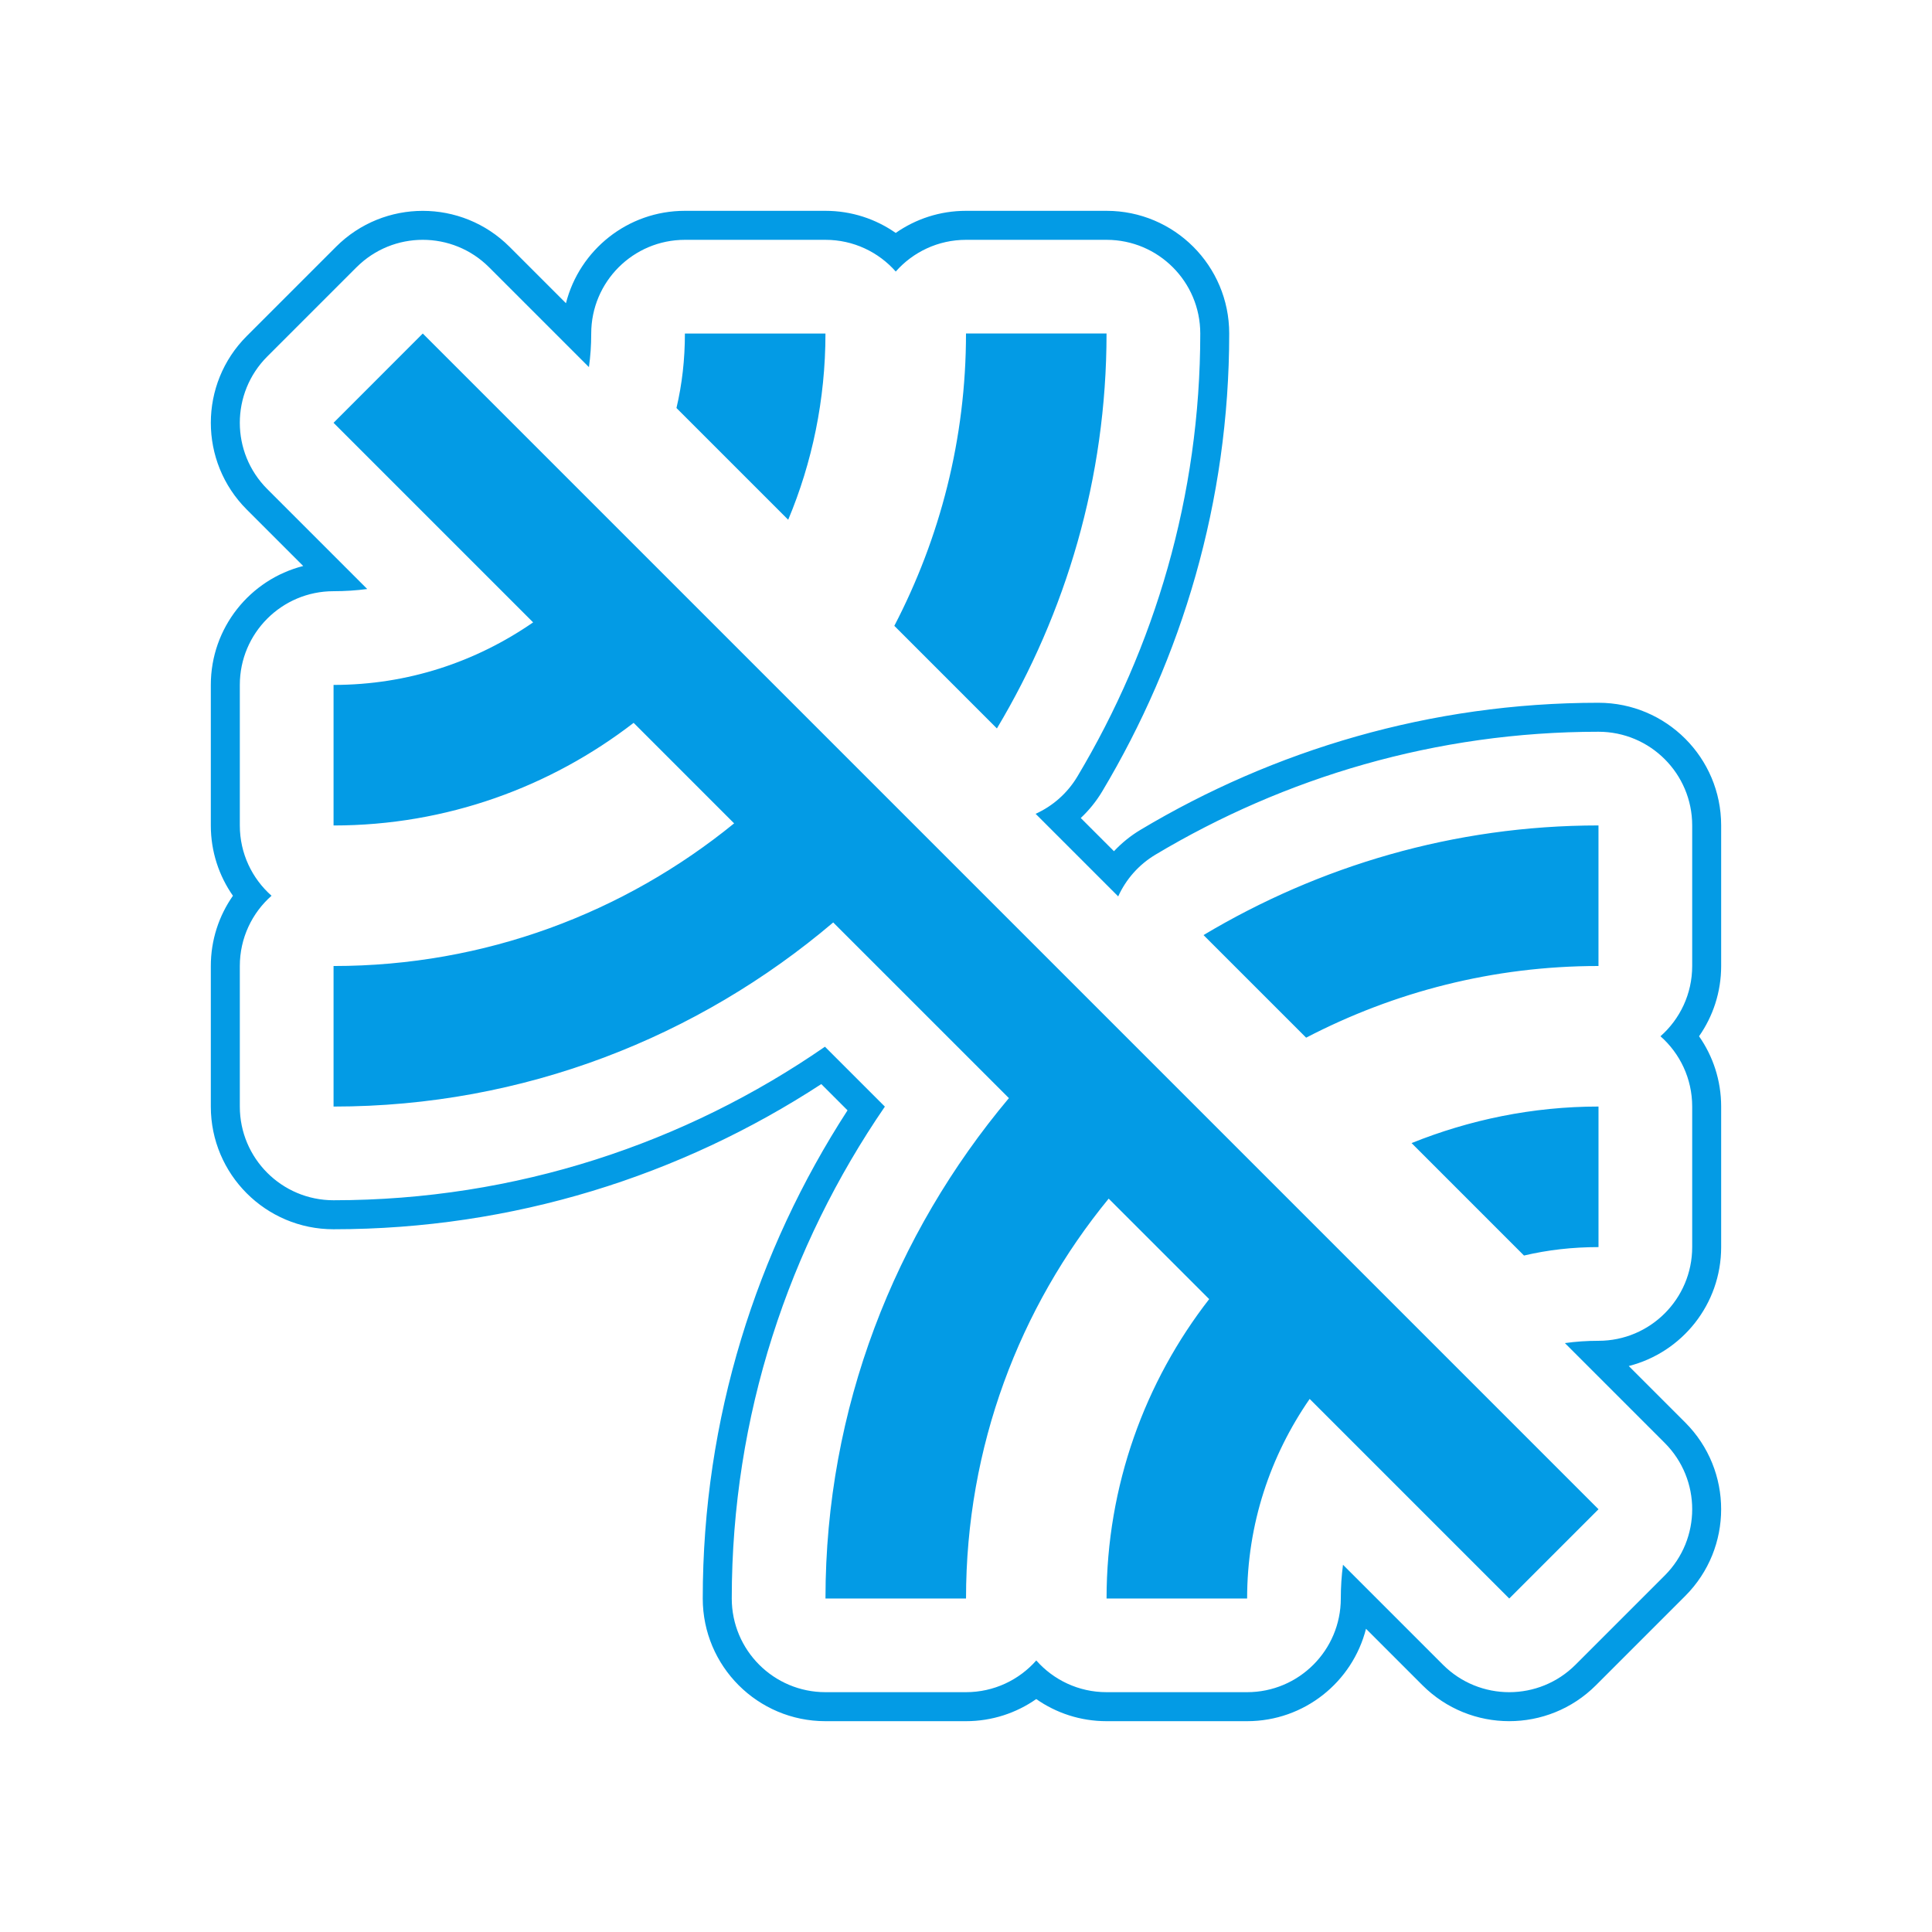 <svg version="1.1" xmlns="http://www.w3.org/2000/svg" xmlns:xlink="http://www.w3.org/1999/xlink" viewBox="0,0,1024,1024">
	<!-- Color names: teamapps-color-1 -->
	<desc>leak_remove icon - Licensed under Apache License v2.0 (http://www.apache.org/licenses/LICENSE-2.0) - Created with Iconfu.com - Derivative work of Material icons (Copyright Google Inc.)</desc>
	<g fill="none" fill-rule="nonzero" style="mix-blend-mode: normal">
		<g color="#039be5" class="teamapps-color-1">
			<path d="M270.05,130.79l29.92,29.92c7.15,-28.15 32.66,-48.97 63.03,-48.97h74.5c13.85,0 26.7,4.34 37.25,11.72c10.55,-7.38 23.4,-11.72 37.25,-11.72h74.49c35.91,0 65.02,29.11 65.02,65.02c0,89.12 -25.13,172.09 -67.31,242.69c-3.15,5.27 -6.99,10 -11.37,14.11l17.6,17.6c4.1,-4.38 8.84,-8.22 14.11,-11.37c70.6,-42.19 153.57,-67.31 242.69,-67.31c35.91,0 65.02,29.11 65.02,65.02v74.49c0,13.85 -4.34,26.7 -11.72,37.25c7.38,10.55 11.72,23.4 11.72,37.25v74.5c0,30.37 -20.82,55.88 -48.97,63.03l29.92,29.92c25.39,25.39 25.39,66.56 0,91.96l-47.31,47.31c-25.39,25.39 -66.56,25.39 -91.96,0l-29.92,-29.92c-7.15,28.15 -32.66,48.97 -63.03,48.97h-74.5c-13.85,0 -26.7,-4.34 -37.25,-11.72c-10.55,7.38 -23.4,11.72 -37.25,11.72h-74.49c-35.91,0 -65.02,-29.11 -65.02,-65.02c0,-95.49 28.49,-184.27 76.74,-258.74l-13.91,-13.91c-74.35,48.51 -163.15,76.94 -258.54,76.94c-35.91,0 -65.02,-29.11 -65.02,-65.02v-74.49c0,-13.85 4.34,-26.7 11.72,-37.25c-7.38,-10.55 -11.72,-23.4 -11.72,-37.25v-74.5c0,-30.37 20.82,-55.88 48.97,-63.03l-29.92,-29.92c-25.39,-25.39 -25.39,-66.56 0,-91.96l47.31,-47.31c25.39,-25.39 66.56,-25.39 91.96,0zM188.96,141.65l-47.31,47.31c-19.39,19.4 -19.39,50.84 0,70.24l52.99,52.99c-5.83,0.77 -11.79,1.16 -17.87,1.16c-27.43,0 -49.66,22.24 -49.66,49.66v74.5c0,14.83 6.5,28.15 16.81,37.25c-10.31,9.1 -16.81,22.41 -16.81,37.25v74.49c0,27.43 22.24,49.66 49.66,49.66c96.75,0 186.47,-30.21 260.47,-81.38l31.76,31.75c-50.88,74.17 -81.15,163.87 -81.15,260.7c0,27.43 22.24,49.66 49.66,49.66h74.49c14.83,0 28.15,-6.5 37.25,-16.81c9.1,10.31 22.41,16.81 37.25,16.81h74.5c27.43,0 49.66,-22.24 49.66,-49.66c0,-6.08 0.39,-12.04 1.16,-17.87l52.99,52.99c19.39,19.39 50.84,19.39 70.24,0l47.31,-47.31c19.39,-19.39 19.39,-50.84 0,-70.24l-52.93,-52.93c5.67,-0.8 11.57,-1.22 17.81,-1.22c27.43,0 49.66,-22.24 49.66,-49.66v-74.5c0,-14.83 -6.5,-28.15 -16.81,-37.25c10.31,-9.1 16.81,-22.41 16.81,-37.25v-74.49c0,-27.43 -22.24,-49.66 -49.66,-49.66c-86.19,0 -166.46,24.3 -234.81,65.14c-8.79,5.25 -15.63,13.02 -19.76,22.13l-43.77,-43.77c9.11,-4.13 16.88,-10.97 22.13,-19.76c40.84,-68.35 65.14,-148.62 65.14,-234.81c0,-27.43 -22.24,-49.66 -49.66,-49.66h-74.49c-14.83,0 -28.15,6.5 -37.25,16.81c-9.1,-10.31 -22.41,-16.81 -37.25,-16.81h-74.5c-27.43,0 -49.66,22.24 -49.66,49.66c0,6.24 -0.41,12.14 -1.22,17.81l-52.93,-52.93c-19.4,-19.39 -50.84,-19.39 -70.24,0zM224.08,176.77l623.16,623.16l-47.31,47.31l-105.78,-105.78c-20.86,30.17 -33.15,66.3 -33.15,105.78h-74.5c0,-59.97 20.49,-115.1 54.39,-158.68l-53.27,-53.26c-47.31,57.73 -75.61,131.48 -75.61,211.94h-74.49c0,-100.94 36.88,-193.32 97.22,-265.21l-93.12,-93.11c-71.52,60.72 -163.89,97.58 -264.83,97.58v-74.49c80.46,0 154.21,-28.3 212.31,-75.61l-53.26,-53.27c-43.96,33.9 -99.09,54.39 -159.05,54.39v-74.5c39.49,0 75.61,-12.29 105.78,-33.15l-105.78,-105.78zM847.23,437.51v74.49c-55.87,0 -108.39,13.78 -154.95,37.99l-54.39,-54.38c61.08,-36.5 132.61,-58.11 209.34,-58.11zM528.39,386.1l-54.38,-54.39c24.21,-46.56 37.99,-99.08 37.99,-154.95h74.49c0,76.73 -21.61,148.25 -58.11,209.34zM748.16,605.86c30.55,-12.29 64.06,-19.37 99.08,-19.37v74.5c-13.78,0 -26.82,1.49 -39.49,4.47zM417.76,275.48l-59.22,-59.22c2.98,-12.67 4.47,-25.7 4.47,-39.49h74.5c0,35.02 -7.08,68.54 -19.75,98.71z" fill="currentColor"/>
		</g>
	</g>
</svg>